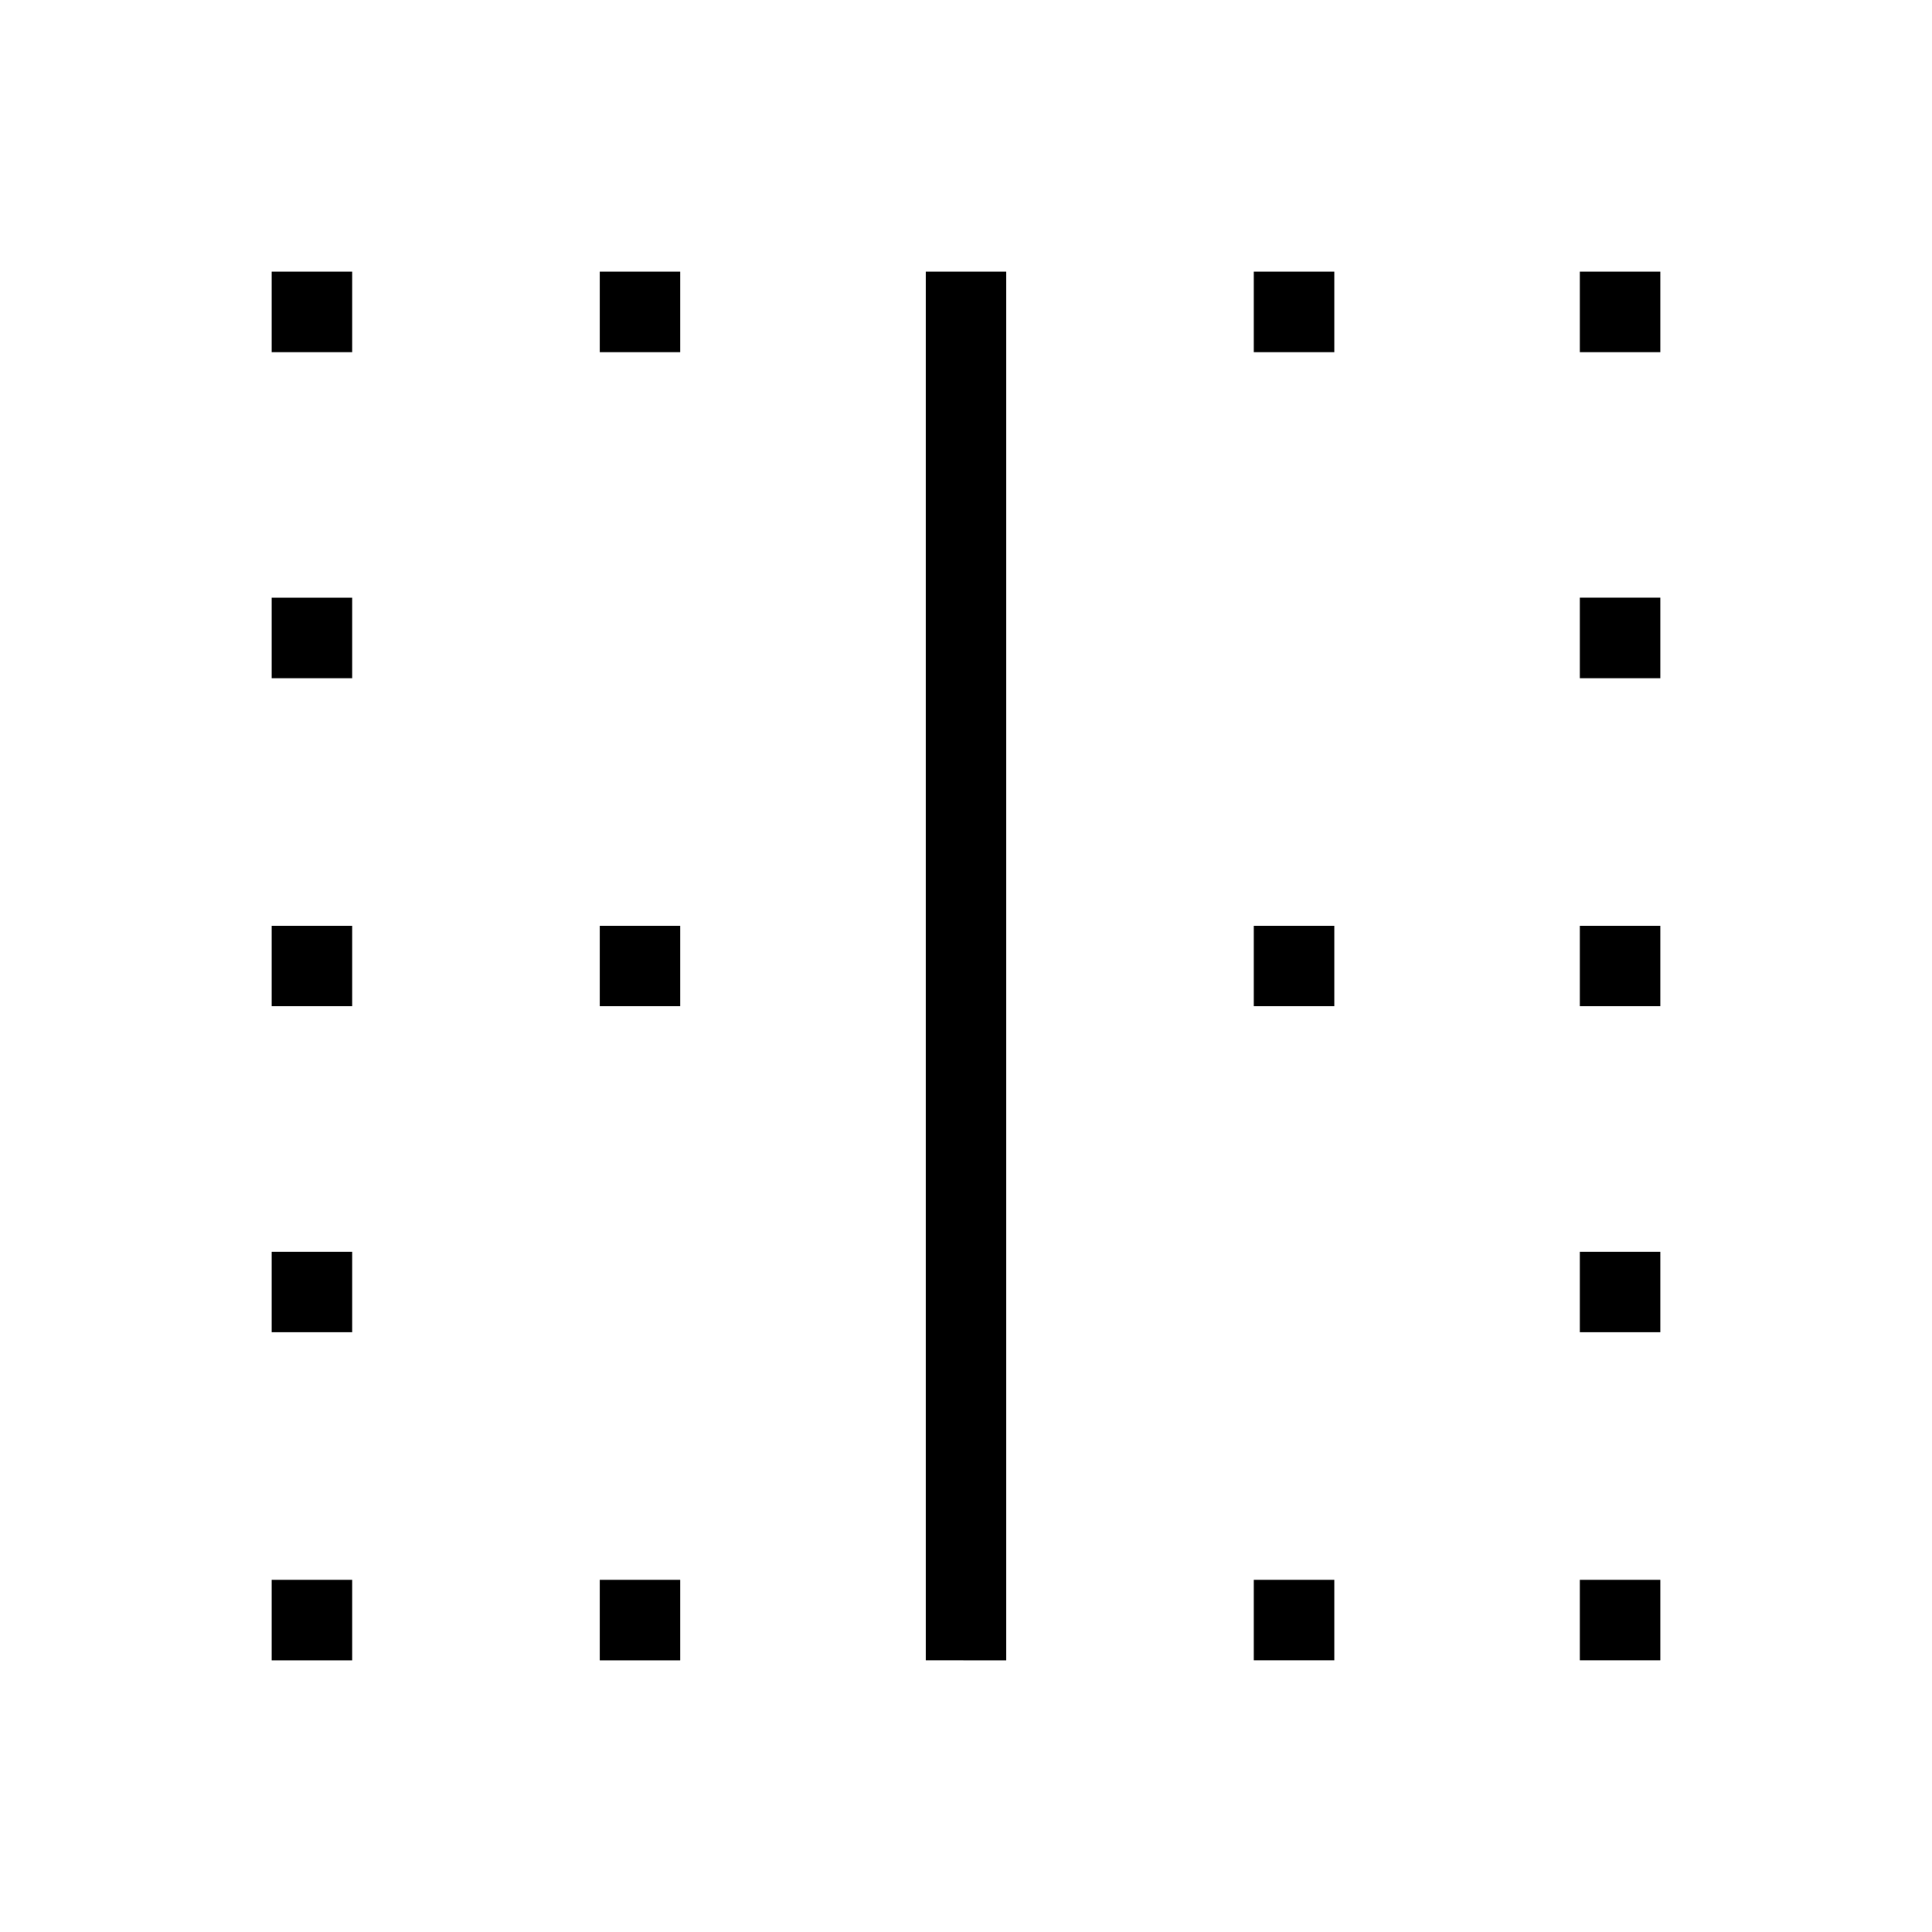 <svg xmlns="http://www.w3.org/2000/svg" width="48" height="48" viewBox="0 0 48 48"><path d="M6.75 41.25v-2h2v2Zm0-8.15v-2h2v2Zm0-8.1v-2h2v2Zm0-8.15v-2h2v2Zm0-8.1v-2h2v2Zm8.15 32.5v-2h2v2Zm0-16.25v-2h2v2Zm0-16.25v-2h2v2Zm8.1 32.5V6.75h2v34.5Zm8.15 0v-2h2v2Zm0-16.25v-2h2v2Zm0-16.25v-2h2v2Zm8.1 32.5v-2h2v2Zm0-8.15v-2h2v2Zm0-8.1v-2h2v2Zm0-8.15v-2h2v2Zm0-8.1v-2h2v2Z"/></svg>